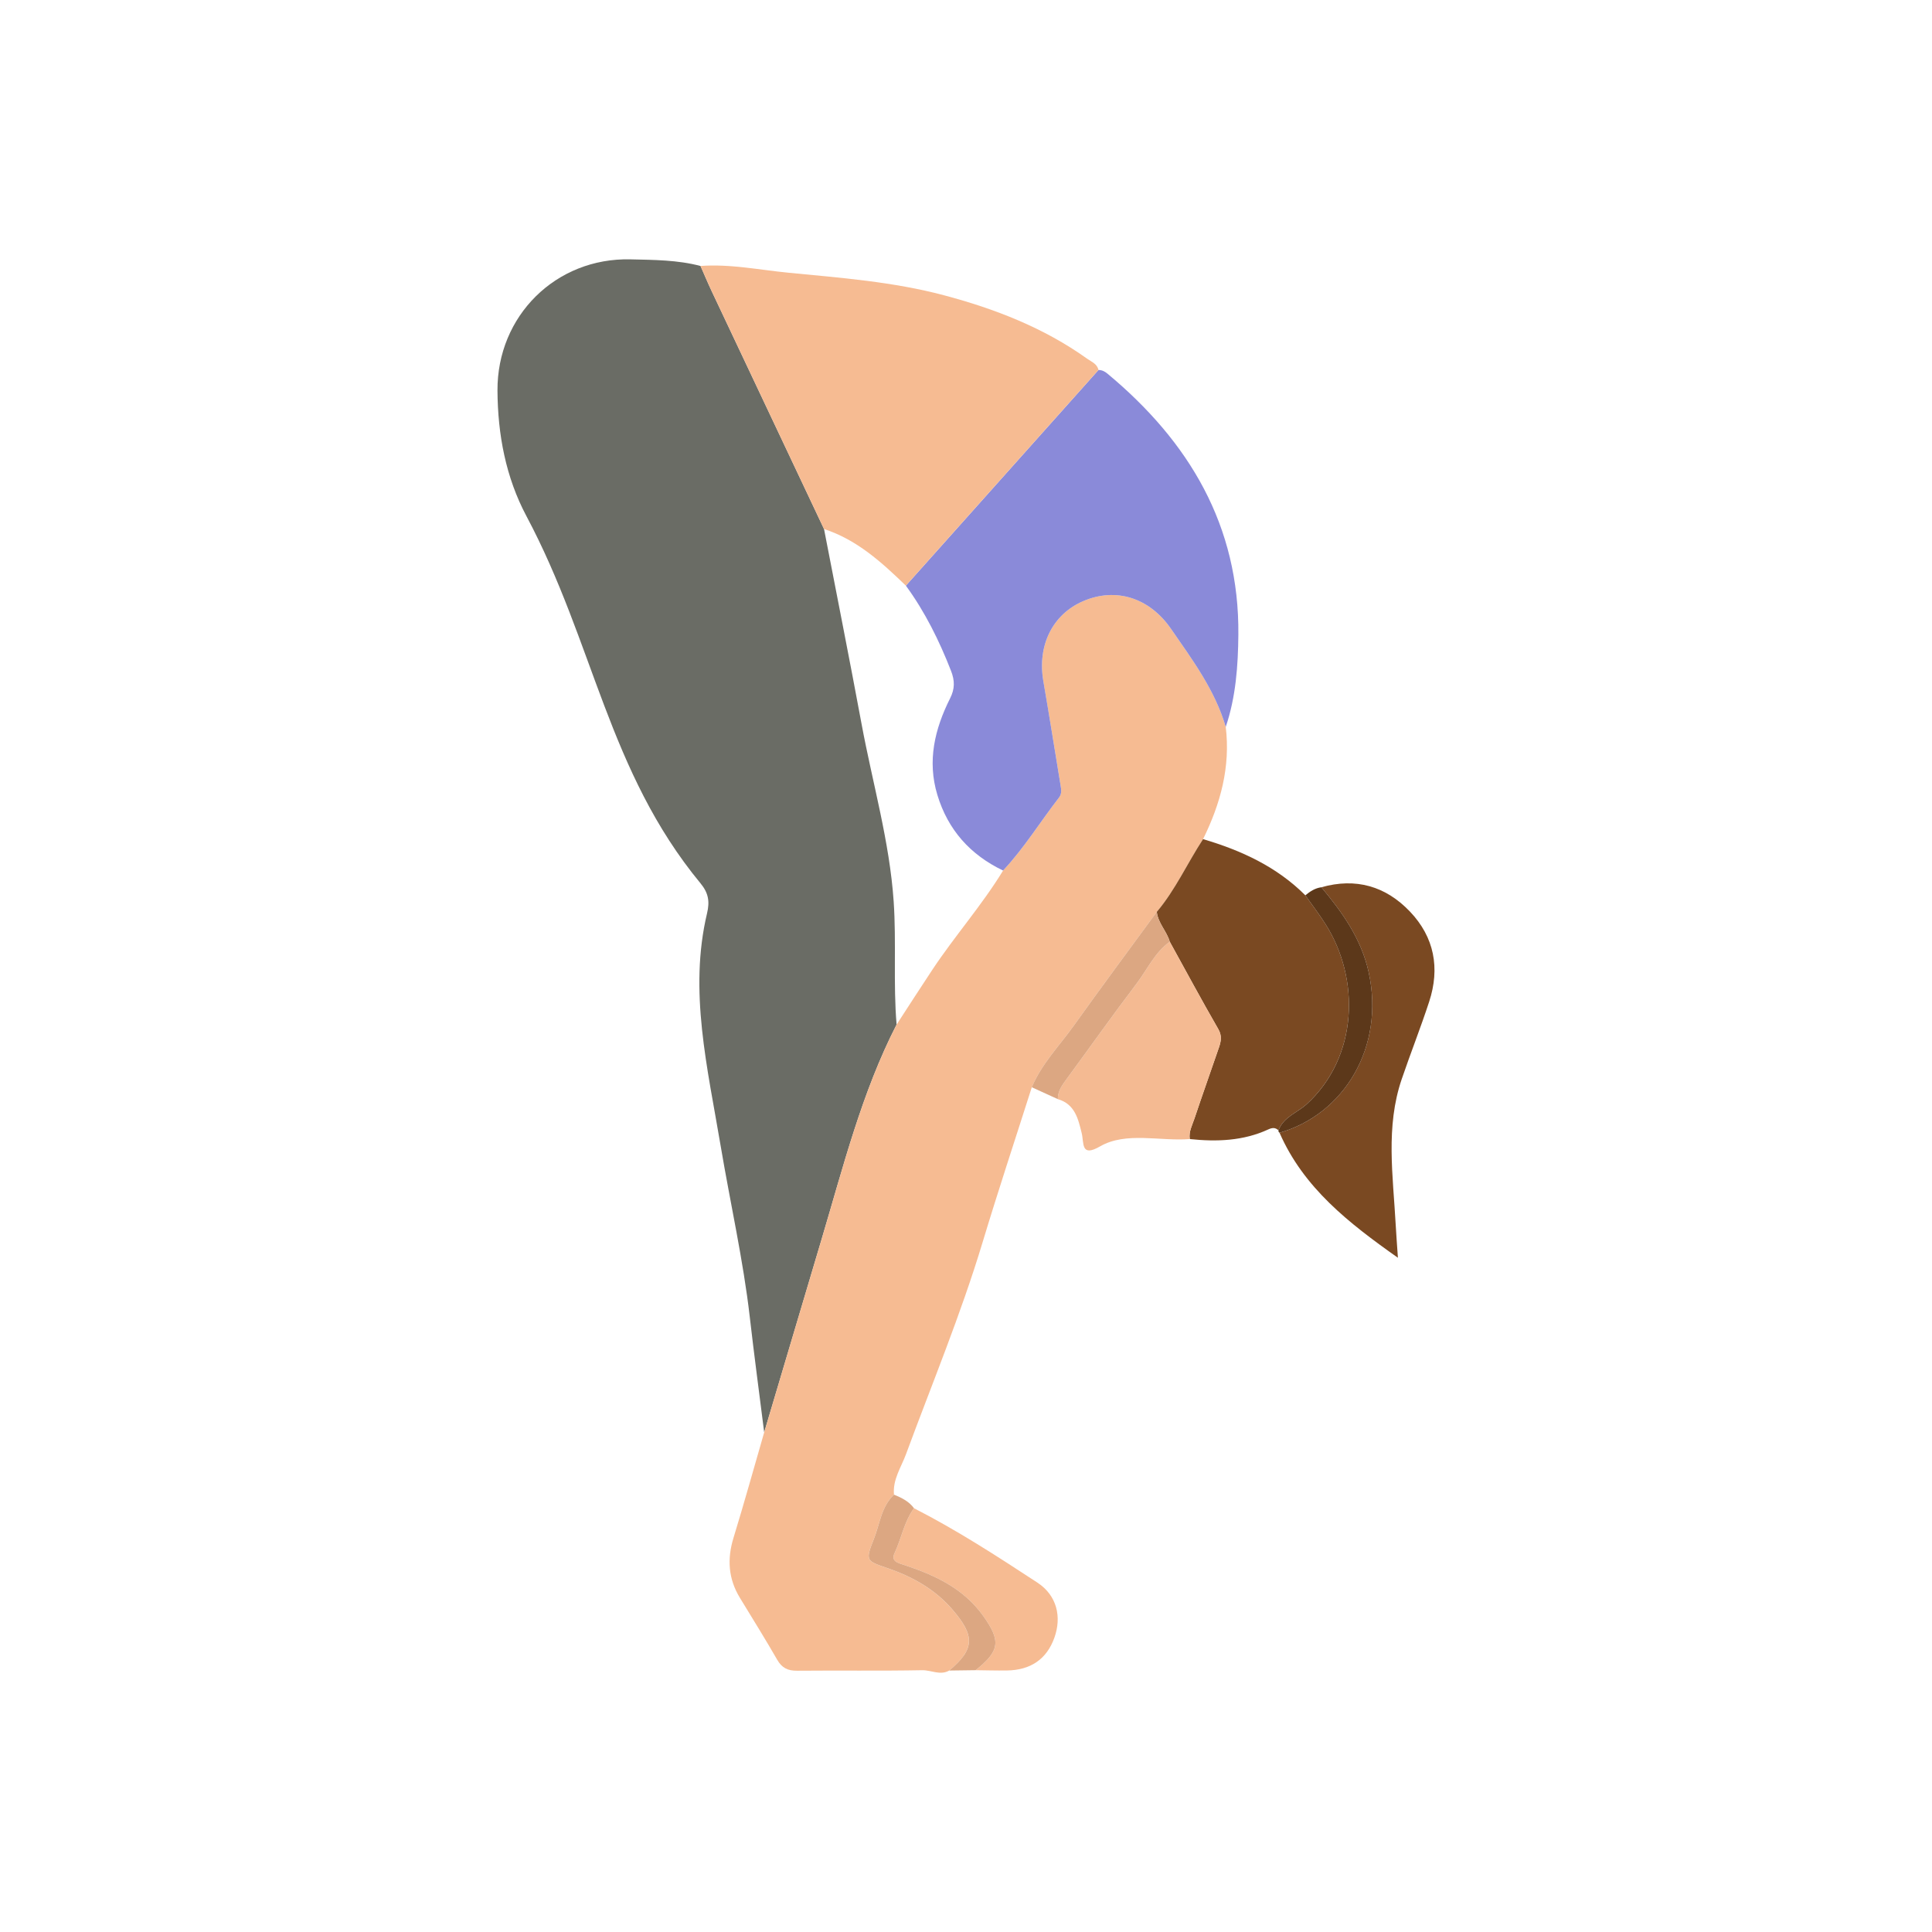 <svg width="500" height="500" viewBox="0 0 500 500" fill="none" xmlns="http://www.w3.org/2000/svg">
<path d="M197.772 370.7C196.519 360.72 195.175 350.754 194.032 340.763C192.388 326.377 188.938 311.01 186.536 296.733C183.086 276.223 178.214 256.425 182.987 236.348C183.71 233.311 183.35 231.092 181.297 228.608C157.354 199.603 153.773 166.516 136.237 133.562C130.896 123.526 128.811 112.456 128.747 101.072C128.641 81.778 143.846 66.658 163.168 67.12C169.221 67.265 175.349 67.265 181.293 68.835C182.26 71.022 183.181 73.234 184.204 75.396C193.881 95.907 203.571 116.41 213.259 136.917C216.508 153.731 219.852 170.527 222.974 187.365C225.811 202.672 230.224 217.75 231.282 233.304C232.002 243.869 231.145 254.548 232.037 265.156C223.01 282.784 218.244 301.898 212.627 320.719C207.657 337.373 202.718 354.042 197.765 370.7H197.772Z" fill="#6A6C65"/>
<path d="M197.772 370.7C202.725 354.038 207.66 337.373 212.634 320.718C218.251 301.901 223.017 282.784 232.044 265.156C235.135 260.407 238.19 255.634 241.326 250.918C247.133 242.172 254.125 234.27 259.603 225.292C265.054 219.478 269.21 212.669 274.074 206.408C274.882 205.367 274.639 204.256 274.459 203.148C272.995 194.187 271.556 185.223 270.017 176.273C268.43 167.03 272.402 158.973 280.35 155.565C288.785 151.946 297.471 154.666 303.041 162.727C308.576 170.735 314.422 178.573 317.219 188.113C318.475 198.449 315.872 208.002 311.349 217.171C307.274 223.39 304.216 230.259 299.379 235.995C292.214 245.792 284.968 255.528 277.92 265.406C274.177 270.652 269.562 275.316 267.026 281.387C262.768 294.765 258.34 308.092 254.287 321.53C248.664 340.174 241.192 358.134 234.461 376.373C233.208 379.766 230.99 382.927 231.363 386.819C228.076 389.891 227.716 394.333 226.185 398.196C223.846 404.098 224.121 403.921 230.026 405.967C236.228 408.116 241.943 411.344 246.328 416.385C252.446 423.412 252.237 426.774 245.655 432.341C243.319 433.668 240.994 432.207 238.648 432.249C227.864 432.454 217.072 432.281 206.288 432.383C203.878 432.405 202.358 431.664 201.134 429.533C198.029 424.125 194.72 418.837 191.478 413.506C188.494 408.599 188.141 403.498 189.82 398.023C192.6 388.956 195.13 379.816 197.768 370.707L197.772 370.7Z" fill="#F6BB92"/>
<path d="M317.219 188.113C314.421 178.574 308.576 170.735 303.041 162.727C297.47 154.662 288.785 151.946 280.35 155.566C272.402 158.973 268.426 167.031 270.017 176.274C271.555 185.22 272.991 194.188 274.459 203.148C274.639 204.256 274.882 205.367 274.074 206.408C269.209 212.67 265.054 219.478 259.6 225.292C251.105 221.228 245.333 214.786 242.592 205.734C239.918 196.908 241.908 188.656 245.887 180.726C247.115 178.281 247.139 176.2 246.109 173.571C243.054 165.768 239.389 158.342 234.439 151.569C251.055 132.963 267.671 114.357 284.287 95.752C285.18 95.752 285.903 96.115 286.591 96.687C307.754 114.273 320.754 136.046 320.486 164.269C320.412 172.273 319.844 180.38 317.226 188.116L317.219 188.113Z" fill="#8A8AD9"/>
<path d="M284.28 95.748C267.664 114.354 251.048 132.959 234.432 151.561C228.174 145.525 221.782 139.68 213.259 136.914C203.571 116.407 193.877 95.903 184.204 75.393C183.184 73.23 182.264 71.018 181.293 68.831C188.977 68.27 196.516 69.847 204.09 70.584C217.57 71.9 231.116 72.909 244.3 76.416C257.529 79.937 270.137 84.819 281.359 92.841C282.484 93.646 283.938 94.143 284.28 95.745V95.748Z" fill="#F6BB92"/>
<path d="M299.379 235.992C304.215 230.256 307.274 223.387 311.349 217.167C321.234 220.078 330.402 224.294 337.814 231.702C339.525 234.129 341.328 236.5 342.933 238.994C352.116 253.285 351.47 273.587 338.177 285.744C335.736 287.977 332.152 289.06 330.864 292.532C330.049 291.752 329.245 291.826 328.236 292.292C321.738 295.29 314.876 295.516 307.909 294.789C307.609 292.86 308.555 291.191 309.126 289.473C311.179 283.328 313.356 277.228 315.455 271.1C315.998 269.513 316.298 268.077 315.289 266.327C310.982 258.862 306.9 251.267 302.737 243.721C301.965 240.994 299.686 238.92 299.379 235.992Z" fill="#7A4922"/>
<path d="M341.966 229.621C350.877 227.095 358.614 229.328 364.89 235.911C371.222 242.55 372.7 250.565 369.871 259.226C367.67 265.96 365.052 272.561 362.766 279.271C358.55 291.639 360.522 304.297 361.2 316.884C361.344 319.537 361.553 322.186 361.778 325.506C349.018 316.499 337.377 307.412 331.143 293.156C347.755 288.401 358.48 271.051 354.201 251.581C352.327 243.055 347.445 236.161 341.963 229.621H341.966Z" fill="#7A4922"/>
<path d="M302.737 243.721C306.9 251.267 310.985 258.862 315.289 266.327C316.298 268.077 315.998 269.513 315.455 271.1C313.356 277.228 311.179 283.331 309.126 289.473C308.555 291.188 307.609 292.86 307.909 294.789C300.166 295.403 291.413 292.807 284.686 296.687C279.676 299.58 280.579 295.844 279.944 293.262C279.034 289.558 278.181 285.734 273.764 284.457C273.736 282.492 274.759 280.996 275.866 279.486C281.955 271.192 287.893 262.782 294.119 254.594C296.913 250.918 298.832 246.522 302.734 243.721H302.737Z" fill="#F4BA92"/>
<path d="M236.542 390.329C247.633 395.988 258.072 402.761 268.461 409.566C273.548 412.9 274.801 418.446 272.878 423.825C270.902 429.361 266.757 432.243 260.552 432.32C257.864 432.356 255.176 432.274 252.487 432.246C258.763 427.251 259.088 424.679 254.424 418.16C249.387 411.122 242.024 407.675 234.164 405.072C232.39 404.483 230.481 404.137 231.546 401.869C233.332 398.069 234.002 393.793 236.542 390.333V390.329Z" fill="#F6BB92"/>
<path d="M341.967 229.621C347.449 236.161 352.331 243.054 354.204 251.581C358.484 271.051 347.759 288.401 331.147 293.156C330.925 293.008 330.829 292.803 330.865 292.539C332.152 289.067 335.736 287.984 338.178 285.751C351.47 273.594 352.116 253.292 342.933 239.001C341.328 236.503 339.525 234.136 337.814 231.709C339.042 230.704 340.34 229.836 341.967 229.624V229.621Z" fill="#5C381A"/>
<path d="M302.738 243.721C298.836 246.522 296.917 250.918 294.123 254.594C287.896 262.785 281.959 271.192 275.87 279.486C274.762 280.996 273.743 282.492 273.767 284.457C271.52 283.43 269.273 282.407 267.026 281.38C269.562 275.312 274.177 270.645 277.92 265.399C284.968 255.522 292.214 245.785 299.379 235.988C299.686 238.916 301.965 240.991 302.738 243.718V243.721Z" fill="#DCA782"/>
<path d="M236.542 390.329C234.002 393.789 233.328 398.065 231.547 401.865C230.481 404.133 232.39 404.482 234.164 405.068C242.024 407.671 249.387 411.118 254.424 418.156C259.088 424.675 258.764 427.251 252.488 432.242C250.212 432.274 247.937 432.302 245.661 432.334C252.244 426.767 252.456 423.409 246.335 416.378C241.947 411.337 236.235 408.109 230.033 405.96C224.128 403.914 223.853 404.094 226.192 398.189C227.723 394.329 228.079 389.884 231.37 386.812C233.342 387.619 235.23 388.547 236.542 390.322V390.329Z" fill="#DCA782"/>
</svg>
